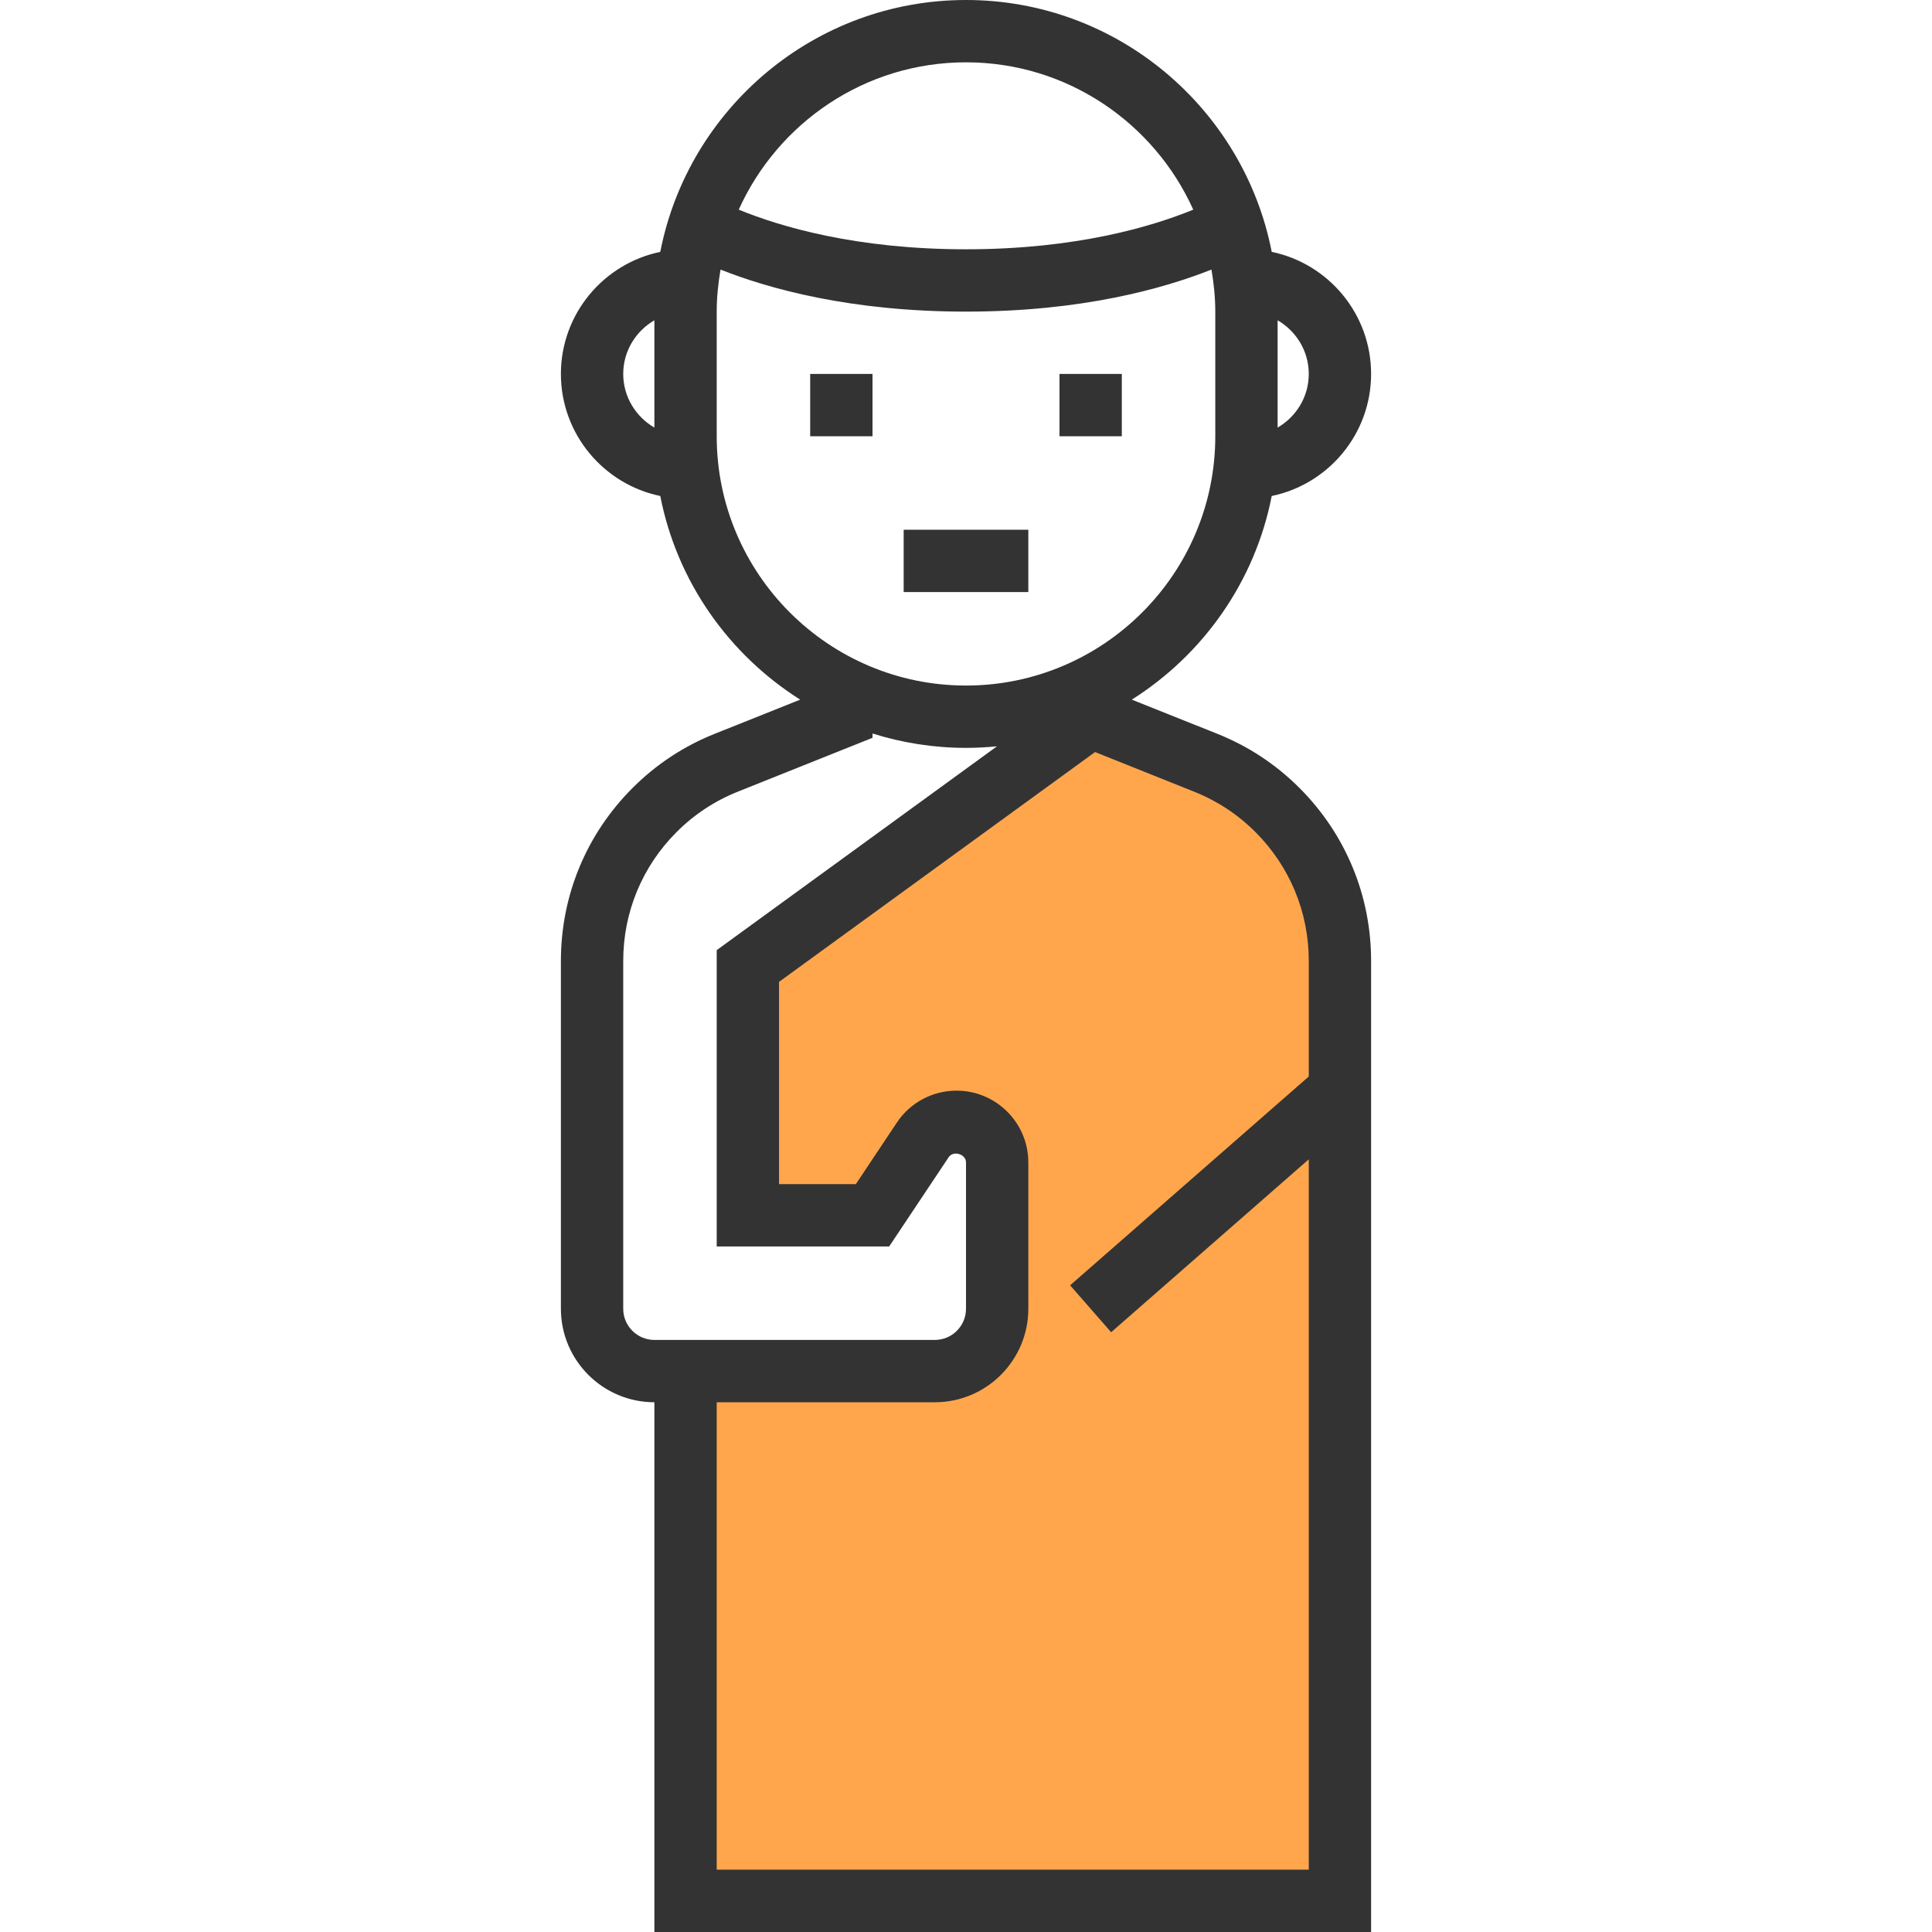 <?xml version="1.0" encoding="iso-8859-1"?>
<!-- Generator: Adobe Illustrator 19.0.0, SVG Export Plug-In . SVG Version: 6.00 Build 0)  -->
<svg version="1.1" id="Capa_1" xmlns="http://www.w3.org/2000/svg" xmlns:xlink="http://www.w3.org/1999/xlink" x="0px" y="0px"
	 viewBox="0 0 496 496" style="enable-background:new 0 0 496 496;" xml:space="preserve">
<path style="fill:#FFA64D;" d="M327.952,207.952c-5.248-5.248-11.504-9.376-18.392-12.128L280,184l-88,64v64h32l12.904-19.36
	c1.936-2.896,5.184-4.64,8.672-4.64l0,0c5.76,0,10.424,4.664,10.424,10.424V336c0,8.84-7.16,16-16,16h-64v136h168V246.696
	C344,232.16,338.224,218.224,327.952,207.952z"/>
<g>
	<path style="fill:#333333;" d="M312.528,188.392l-21.96-8.776c18.312-11.568,31.632-30.304,35.92-52.28
		C341.032,124.328,352,111.424,352,96s-10.968-28.328-25.512-31.336C319.312,27.872,286.864,0,248,0s-71.312,27.872-78.488,64.664
		C154.968,67.672,144,80.576,144,96s10.968,28.328,25.512,31.336c4.288,21.976,17.608,40.712,35.92,52.28l-21.96,8.776
		c-7.944,3.176-15.04,7.856-21.08,13.904C150.528,214.16,144,229.92,144,246.696V336c0,13.232,10.768,24,24,24v136h184V246.696
		c0-16.776-6.528-32.536-18.384-44.4C327.568,196.248,320.48,191.568,312.528,188.392z M336,96c0,5.896-3.24,11-8,13.776V82.224
		C332.76,85,336,90.104,336,96z M248,16c25.96,0,48.312,15.56,58.344,37.824C295.808,58.144,276.312,64,248,64
		s-47.808-5.856-58.344-10.176C199.688,31.56,222.04,16,248,16z M160,96c0-5.896,3.24-11,8-13.776v27.552
		C163.24,107,160,101.896,160,96z M184,112V80c0-3.68,0.384-7.272,0.984-10.792C197.392,74.128,218.36,80,248,80
		s50.608-5.872,63.016-10.792C311.616,72.728,312,76.32,312,80v32c0,35.288-28.712,64-64,64S184,147.288,184,112z M160,336v-89.304
		c0-12.496,4.864-24.248,13.704-33.088c4.496-4.504,9.784-7.992,15.704-10.36L224,189.416v-1.104c7.584,2.384,15.64,3.688,24,3.688
		c2.688,0,5.336-0.144,7.952-0.4L184,243.928V320h44.28l15.28-22.92c1.192-1.776,4.44-0.8,4.44,1.344V336c0,4.416-3.592,8-8,8h-72
		C163.592,344,160,340.416,160,336z M336,276.368l-61.272,53.608l10.536,12.048L336,297.632V480H184V360h56
		c13.232,0,24-10.768,24-24v-37.576c0-10.16-8.264-18.424-18.424-18.424c-6.168,0-11.904,3.064-15.328,8.2L219.72,304H200v-51.928
		l81.136-59l25.456,10.184c5.92,2.368,11.208,5.848,15.712,10.36c8.832,8.832,13.696,20.576,13.696,33.08V276.368z"/>
	<rect x="272" y="96" style="fill:#333333;" width="16" height="16"/>
	<rect x="208" y="96" style="fill:#333333;" width="16" height="16"/>
	<rect x="232" y="136" style="fill:#333333;" width="32" height="16"/>
</g>
<g>
</g>
<g>
</g>
<g>
</g>
<g>
</g>
<g>
</g>
<g>
</g>
<g>
</g>
<g>
</g>
<g>
</g>
<g>
</g>
<g>
</g>
<g>
</g>
<g>
</g>
<g>
</g>
<g>
</g>
</svg>
